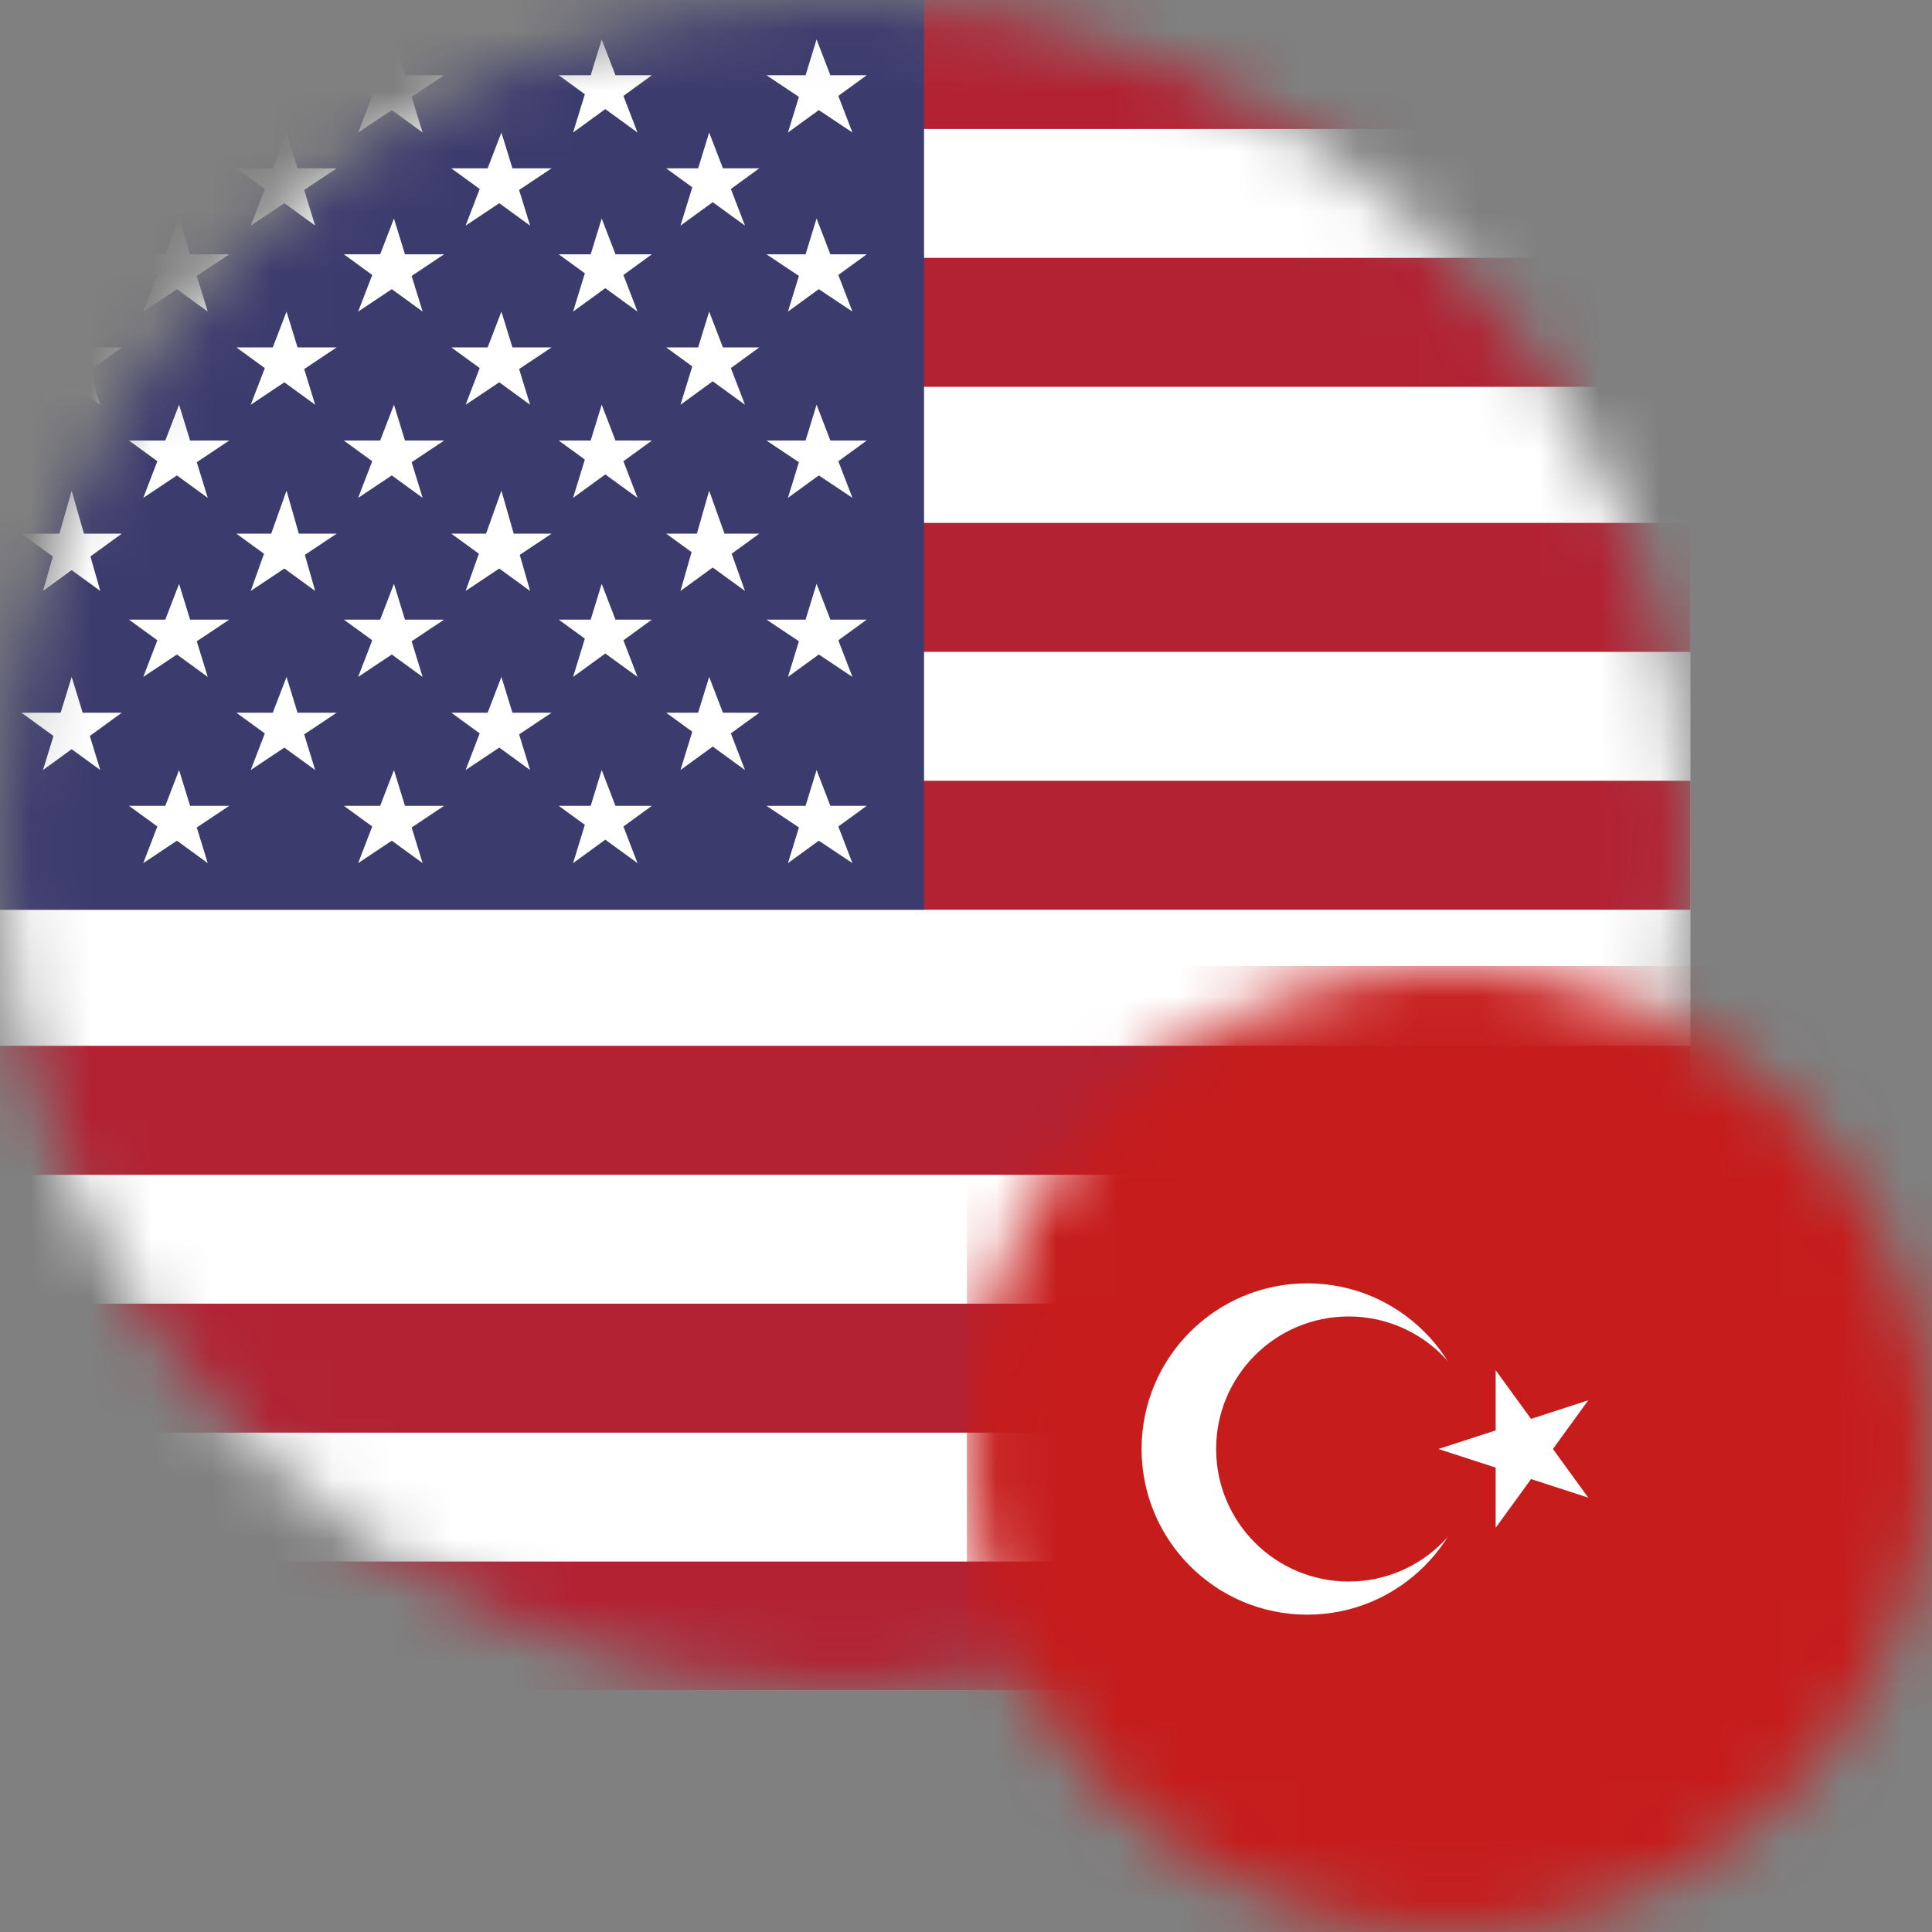 <svg width="32" height="32" viewBox="0 0 32 32" fill="none" xmlns="http://www.w3.org/2000/svg">
<rect x="0" y="0" width="32" height="32" fill="#808080" stroke="none"/>
<mask id="mask0" mask-type="alpha" maskUnits="userSpaceOnUse" x="0" y="0" width="28" height="28">
<path d="M0 14C0 21.732 6.268 28 14 28C21.732 28 28 21.732 28 14C28 6.268 21.732 0 14 0C6.268 0 0 6.268 0 14Z" fill="#3A4782"/>
</mask>
<g mask="url(#mask0)">
<path d="M28 0H0V28H28V0Z" fill="white"/>
<path d="M28 0H0V2.136H28V0Z" fill="#B22233"/>
<path d="M28 4.271H0V6.407H28V4.271Z" fill="#B22233"/>
<path d="M28 8.661H0V10.797H28V8.661Z" fill="#B22233"/>
<path d="M28 12.932H0V15.068H28V12.932Z" fill="#B22233"/>
<path d="M28 17.322H0V19.458H28V17.322Z" fill="#B22233"/>
<path d="M28 21.593H0V23.729H28V21.593Z" fill="#B22233"/>
<path d="M28 25.864H0V28H28V25.864Z" fill="#B22233"/>
<path d="M0 0H15.305V15.068H0" fill="#3C3B6E"/>
<path d="M13.051 2.195L13.525 0.653L14.119 2.195L12.695 1.246H14.356" fill="white"/>
<path d="M9.492 2.195L9.966 0.653L10.559 2.195L9.254 1.246H10.797" fill="white"/>
<path d="M5.932 2.195L6.525 0.653L7 2.195L5.695 1.246H7.356" fill="white"/>
<path d="M2.373 2.195L2.966 0.653L3.441 2.195L2.136 1.246H3.797" fill="white"/>
<path d="M7.712 3.737L8.305 2.195L8.78 3.737L7.475 2.788H9.136" fill="white"/>
<path d="M11.271 3.737L11.746 2.195L12.339 3.737L11.034 2.788H12.576" fill="white"/>
<path d="M4.153 3.737L4.746 2.195L5.22 3.737L3.915 2.788H5.576" fill="white"/>
<path d="M0.712 3.737L1.187 2.195L1.661 3.737L0.356 2.788H2.017" fill="white"/>
<path d="M5.932 5.161L6.525 3.619L7 5.161L5.695 4.212H7.356" fill="white"/>
<path d="M13.051 5.161L13.525 3.619L14.119 5.161L12.695 4.212H14.356" fill="white"/>
<path d="M9.492 5.161L9.966 3.619L10.559 5.161L9.254 4.212H10.797" fill="white"/>
<path d="M2.373 5.161L2.966 3.619L3.441 5.161L2.136 4.212H3.797" fill="white"/>
<path d="M7.712 6.704L8.305 5.161L8.78 6.704L7.475 5.754H9.136" fill="white"/>
<path d="M11.271 6.704L11.746 5.161L12.339 6.704L11.034 5.754H12.576" fill="white"/>
<path d="M4.153 6.704L4.746 5.161L5.22 6.704L3.915 5.754H5.576" fill="white"/>
<path d="M0.712 6.704L1.187 5.161L1.661 6.704L0.356 5.754H2.017" fill="white"/>
<path d="M13.051 8.246L13.525 6.703L14.119 8.246L12.695 7.297H14.356" fill="white"/>
<path d="M2.373 14.296L2.966 12.754L3.441 14.296L2.136 13.347H3.797" fill="white"/>
<path d="M13.051 14.296L13.525 12.754L14.119 14.296L12.695 13.347H14.356" fill="white"/>
<path d="M9.492 14.296L9.966 12.754L10.559 14.296L9.254 13.347H10.797" fill="white"/>
<path d="M5.932 14.296L6.525 12.754L7 14.296L5.695 13.347H7.356" fill="white"/>
<path d="M11.271 12.754L11.746 11.212L12.339 12.754L11.034 11.805H12.576" fill="white"/>
<path d="M7.712 12.754L8.305 11.212L8.78 12.754L7.475 11.805H9.136" fill="white"/>
<path d="M4.153 12.754L4.746 11.212L5.22 12.754L3.915 11.805H5.576" fill="white"/>
<path d="M0.712 12.754L1.187 11.212L1.661 12.754L0.356 11.805H2.017" fill="white"/>
<path d="M2.373 11.212L2.966 9.67L3.441 11.212L2.136 10.263H3.797" fill="white"/>
<path d="M13.051 11.212L13.525 9.67L14.119 11.212L12.695 10.263H14.356" fill="white"/>
<path d="M9.492 11.212L9.966 9.67L10.559 11.212L9.254 10.263H10.797" fill="white"/>
<path d="M5.932 11.212L6.525 9.67L7 11.212L5.695 10.263H7.356" fill="white"/>
<path d="M11.271 9.788L11.746 8.127L12.339 9.788L11.034 8.839H12.576" fill="white"/>
<path d="M7.712 9.788L8.305 8.127L8.78 9.788L7.475 8.839H9.136" fill="white"/>
<path d="M4.153 9.788L4.746 8.127L5.22 9.788L3.915 8.839H5.576" fill="white"/>
<path d="M0.712 9.788L1.187 8.127L1.661 9.788L0.356 8.839H2.017" fill="white"/>
<path d="M5.932 8.246L6.525 6.703L7 8.246L5.695 7.297H7.356" fill="white"/>
<path d="M9.492 8.246L9.966 6.703L10.559 8.246L9.254 7.297H10.797" fill="white"/>
<path d="M2.373 8.246L2.966 6.703L3.441 8.246L2.136 7.297H3.797" fill="white"/>
</g>
<mask id="mask1" mask-type="alpha" maskUnits="userSpaceOnUse" x="16" y="16" width="16" height="16">
<circle cx="24" cy="24" r="8" fill="#C4C4C4"/>
</mask>
<g mask="url(#mask1)">
<path d="M32.015 16H16.015V32H32.015V16Z" fill="#C61C1C"/>
<path d="M21.652 26.744C23.168 26.744 24.396 25.515 24.396 24C24.396 22.485 23.168 21.256 21.652 21.256C20.137 21.256 18.908 22.485 18.908 24C18.908 25.515 20.137 26.744 21.652 26.744Z" fill="white"/>
<path d="M22.338 26.195C23.55 26.195 24.533 25.212 24.533 24C24.533 22.788 23.55 21.805 22.338 21.805C21.126 21.805 20.143 22.788 20.143 24C20.143 25.212 21.126 26.195 22.338 26.195Z" fill="#C61C1C"/>
<path d="M23.825 24L26.307 24.806L24.773 22.695V25.305L26.307 23.193L23.825 24Z" fill="white"/>
</g>
</svg>
